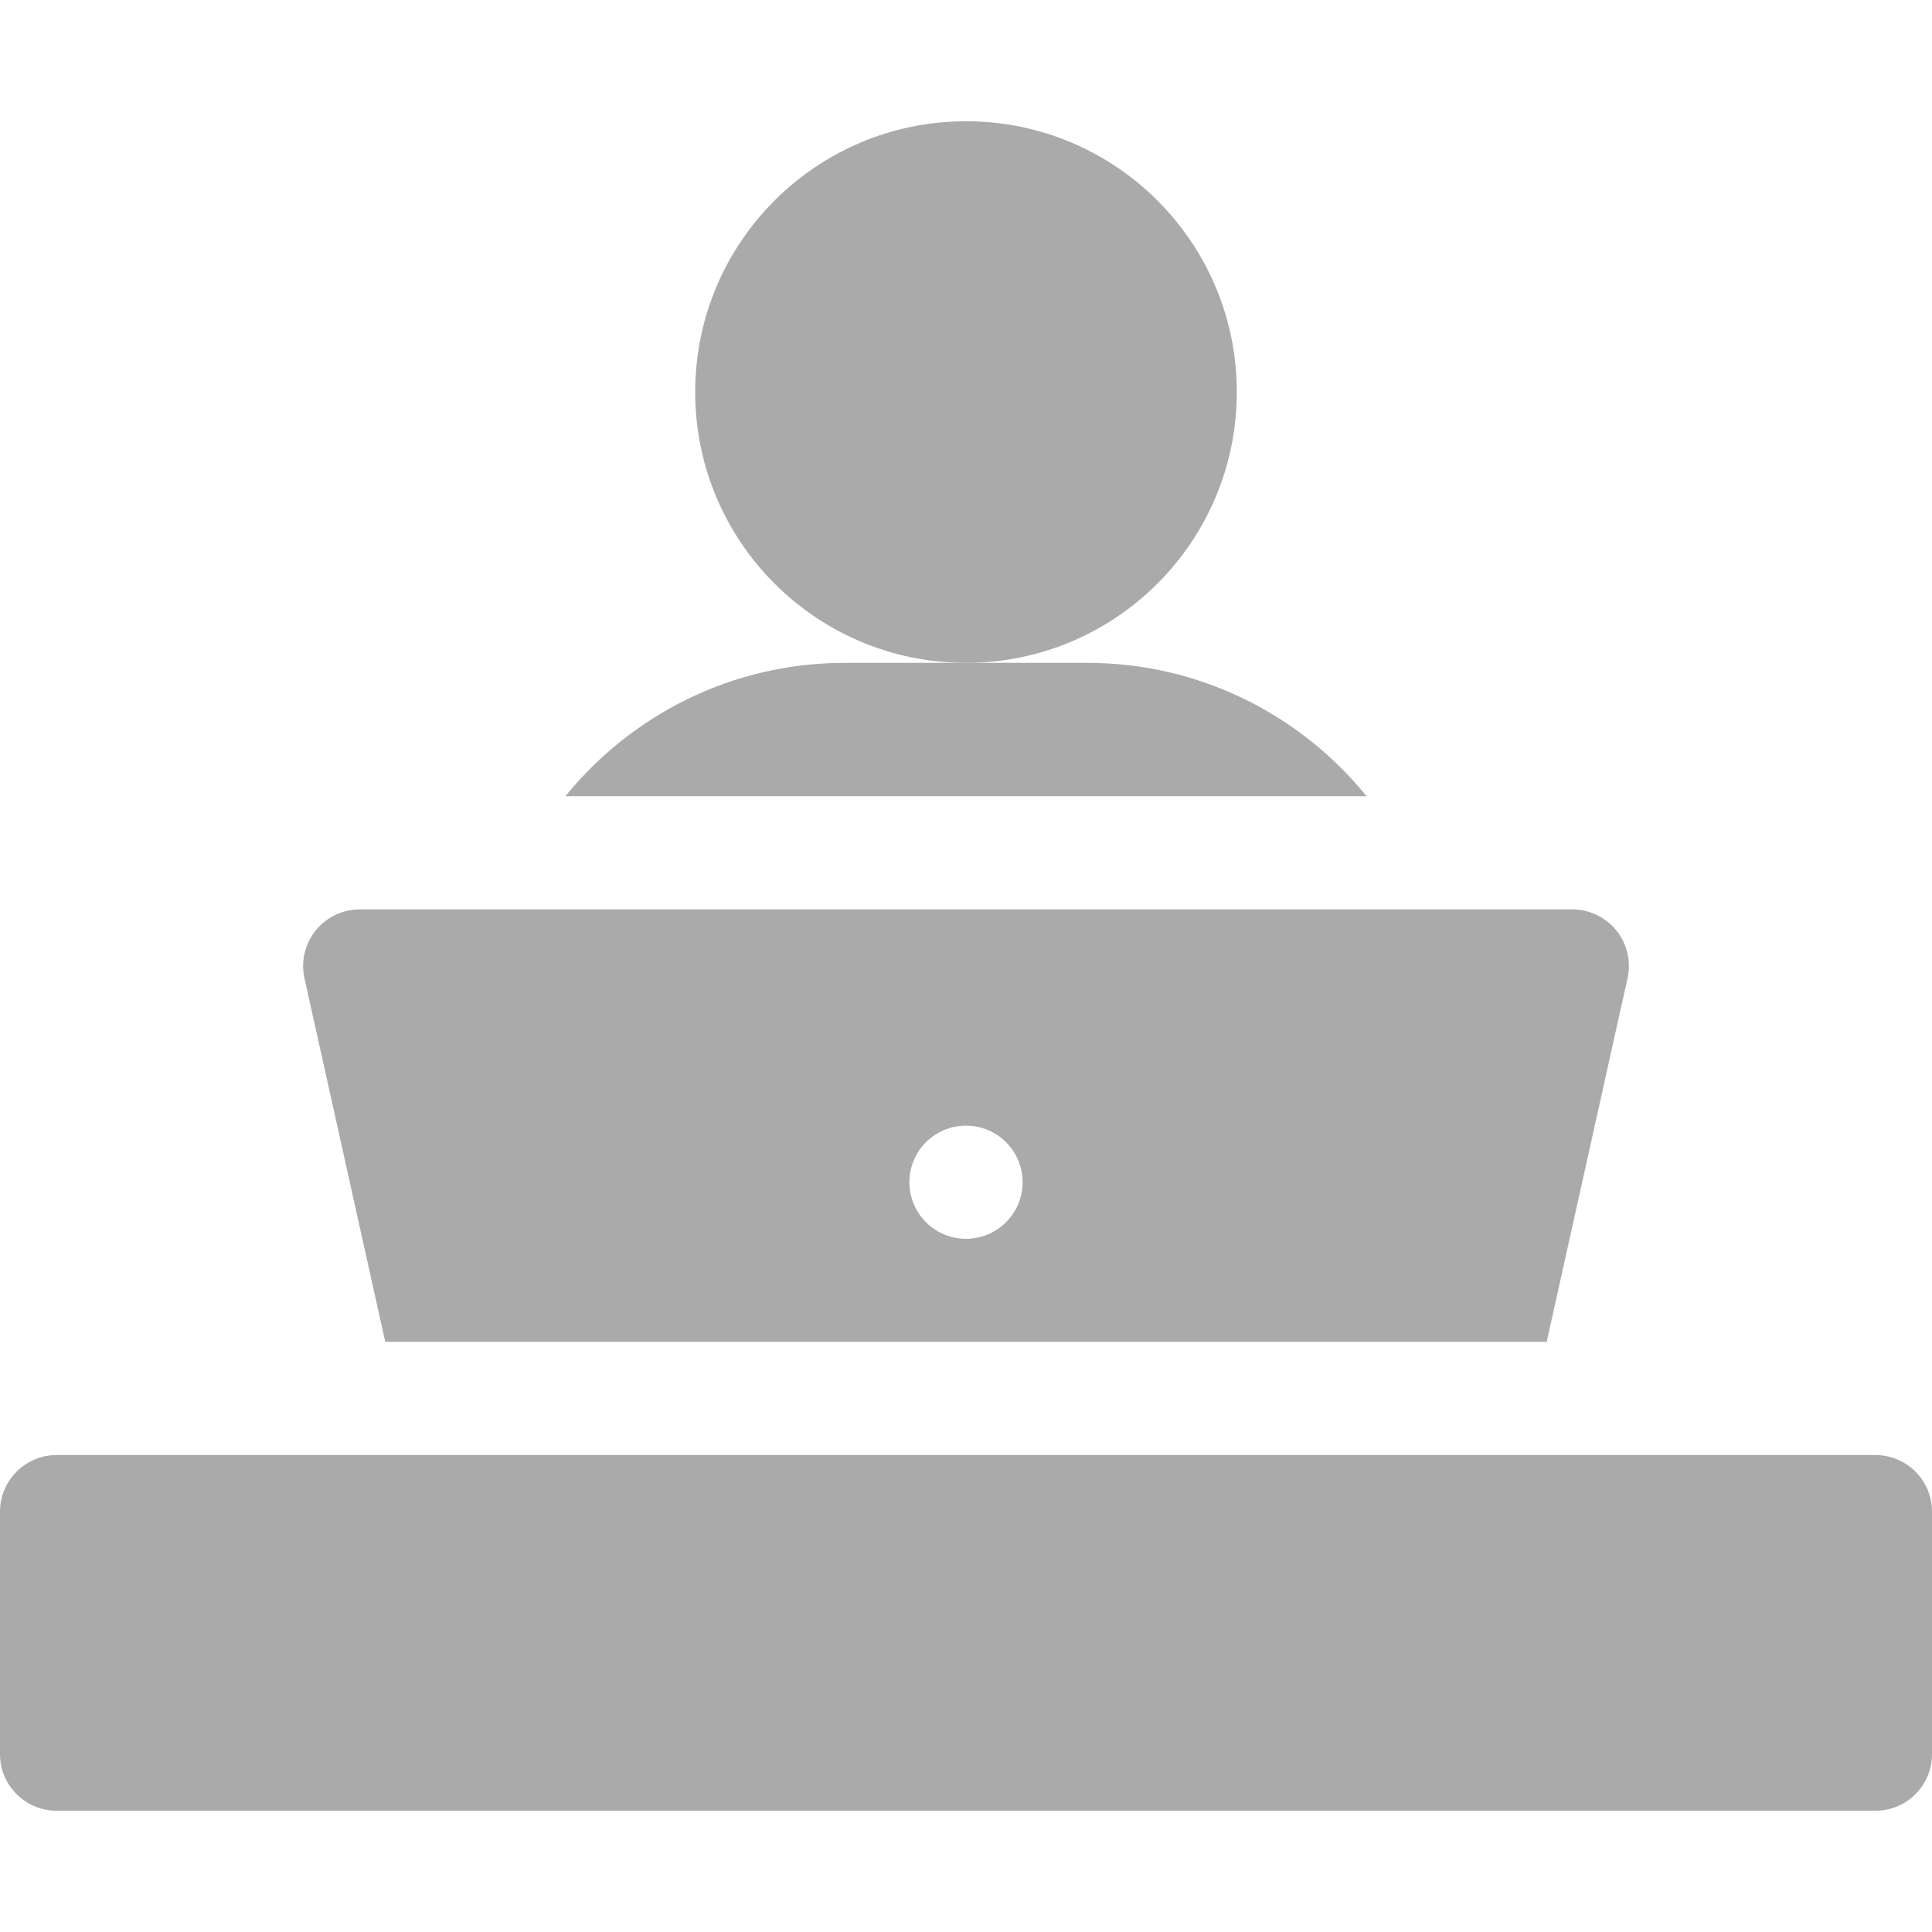 <svg width="30" height="30" viewBox="0 0 30 30" fill="none" xmlns="http://www.w3.org/2000/svg">
<path d="M5.982 20.836H24.017L25.272 15.191C25.33 14.93 25.267 14.658 25.1 14.45C24.933 14.242 24.681 14.121 24.414 14.121H5.586C5.319 14.121 5.067 14.242 4.9 14.45C4.734 14.658 4.67 14.93 4.728 15.191L5.982 20.836ZM15 17.479C15.485 17.479 15.879 17.872 15.879 18.357C15.879 18.843 15.485 19.236 15 19.236C14.515 19.236 14.121 18.843 14.121 18.357C14.121 17.872 14.515 17.479 15 17.479Z" fill="#AAAAAA"/>
<path d="M15 10.293C17.322 10.293 19.205 8.41 19.205 6.088C19.205 3.765 17.322 1.883 15 1.883C12.678 1.883 10.795 3.765 10.795 6.088C10.795 8.41 12.678 10.293 15 10.293Z" fill="#AAAAAA"/>
<path d="M16.883 10.293H15H13.117C11.368 10.293 9.805 11.101 8.78 12.363H21.22C20.195 11.101 18.632 10.293 16.883 10.293Z" fill="#AAAAAA"/>
<path d="M29.121 22.594H0.879C0.394 22.594 0 22.987 0 23.473V27.238C0 27.724 0.394 28.117 0.879 28.117H29.121C29.607 28.117 30 27.724 30 27.238V23.473C30 22.987 29.607 22.594 29.121 22.594Z" fill="#AAAAAA"/>
</svg>
